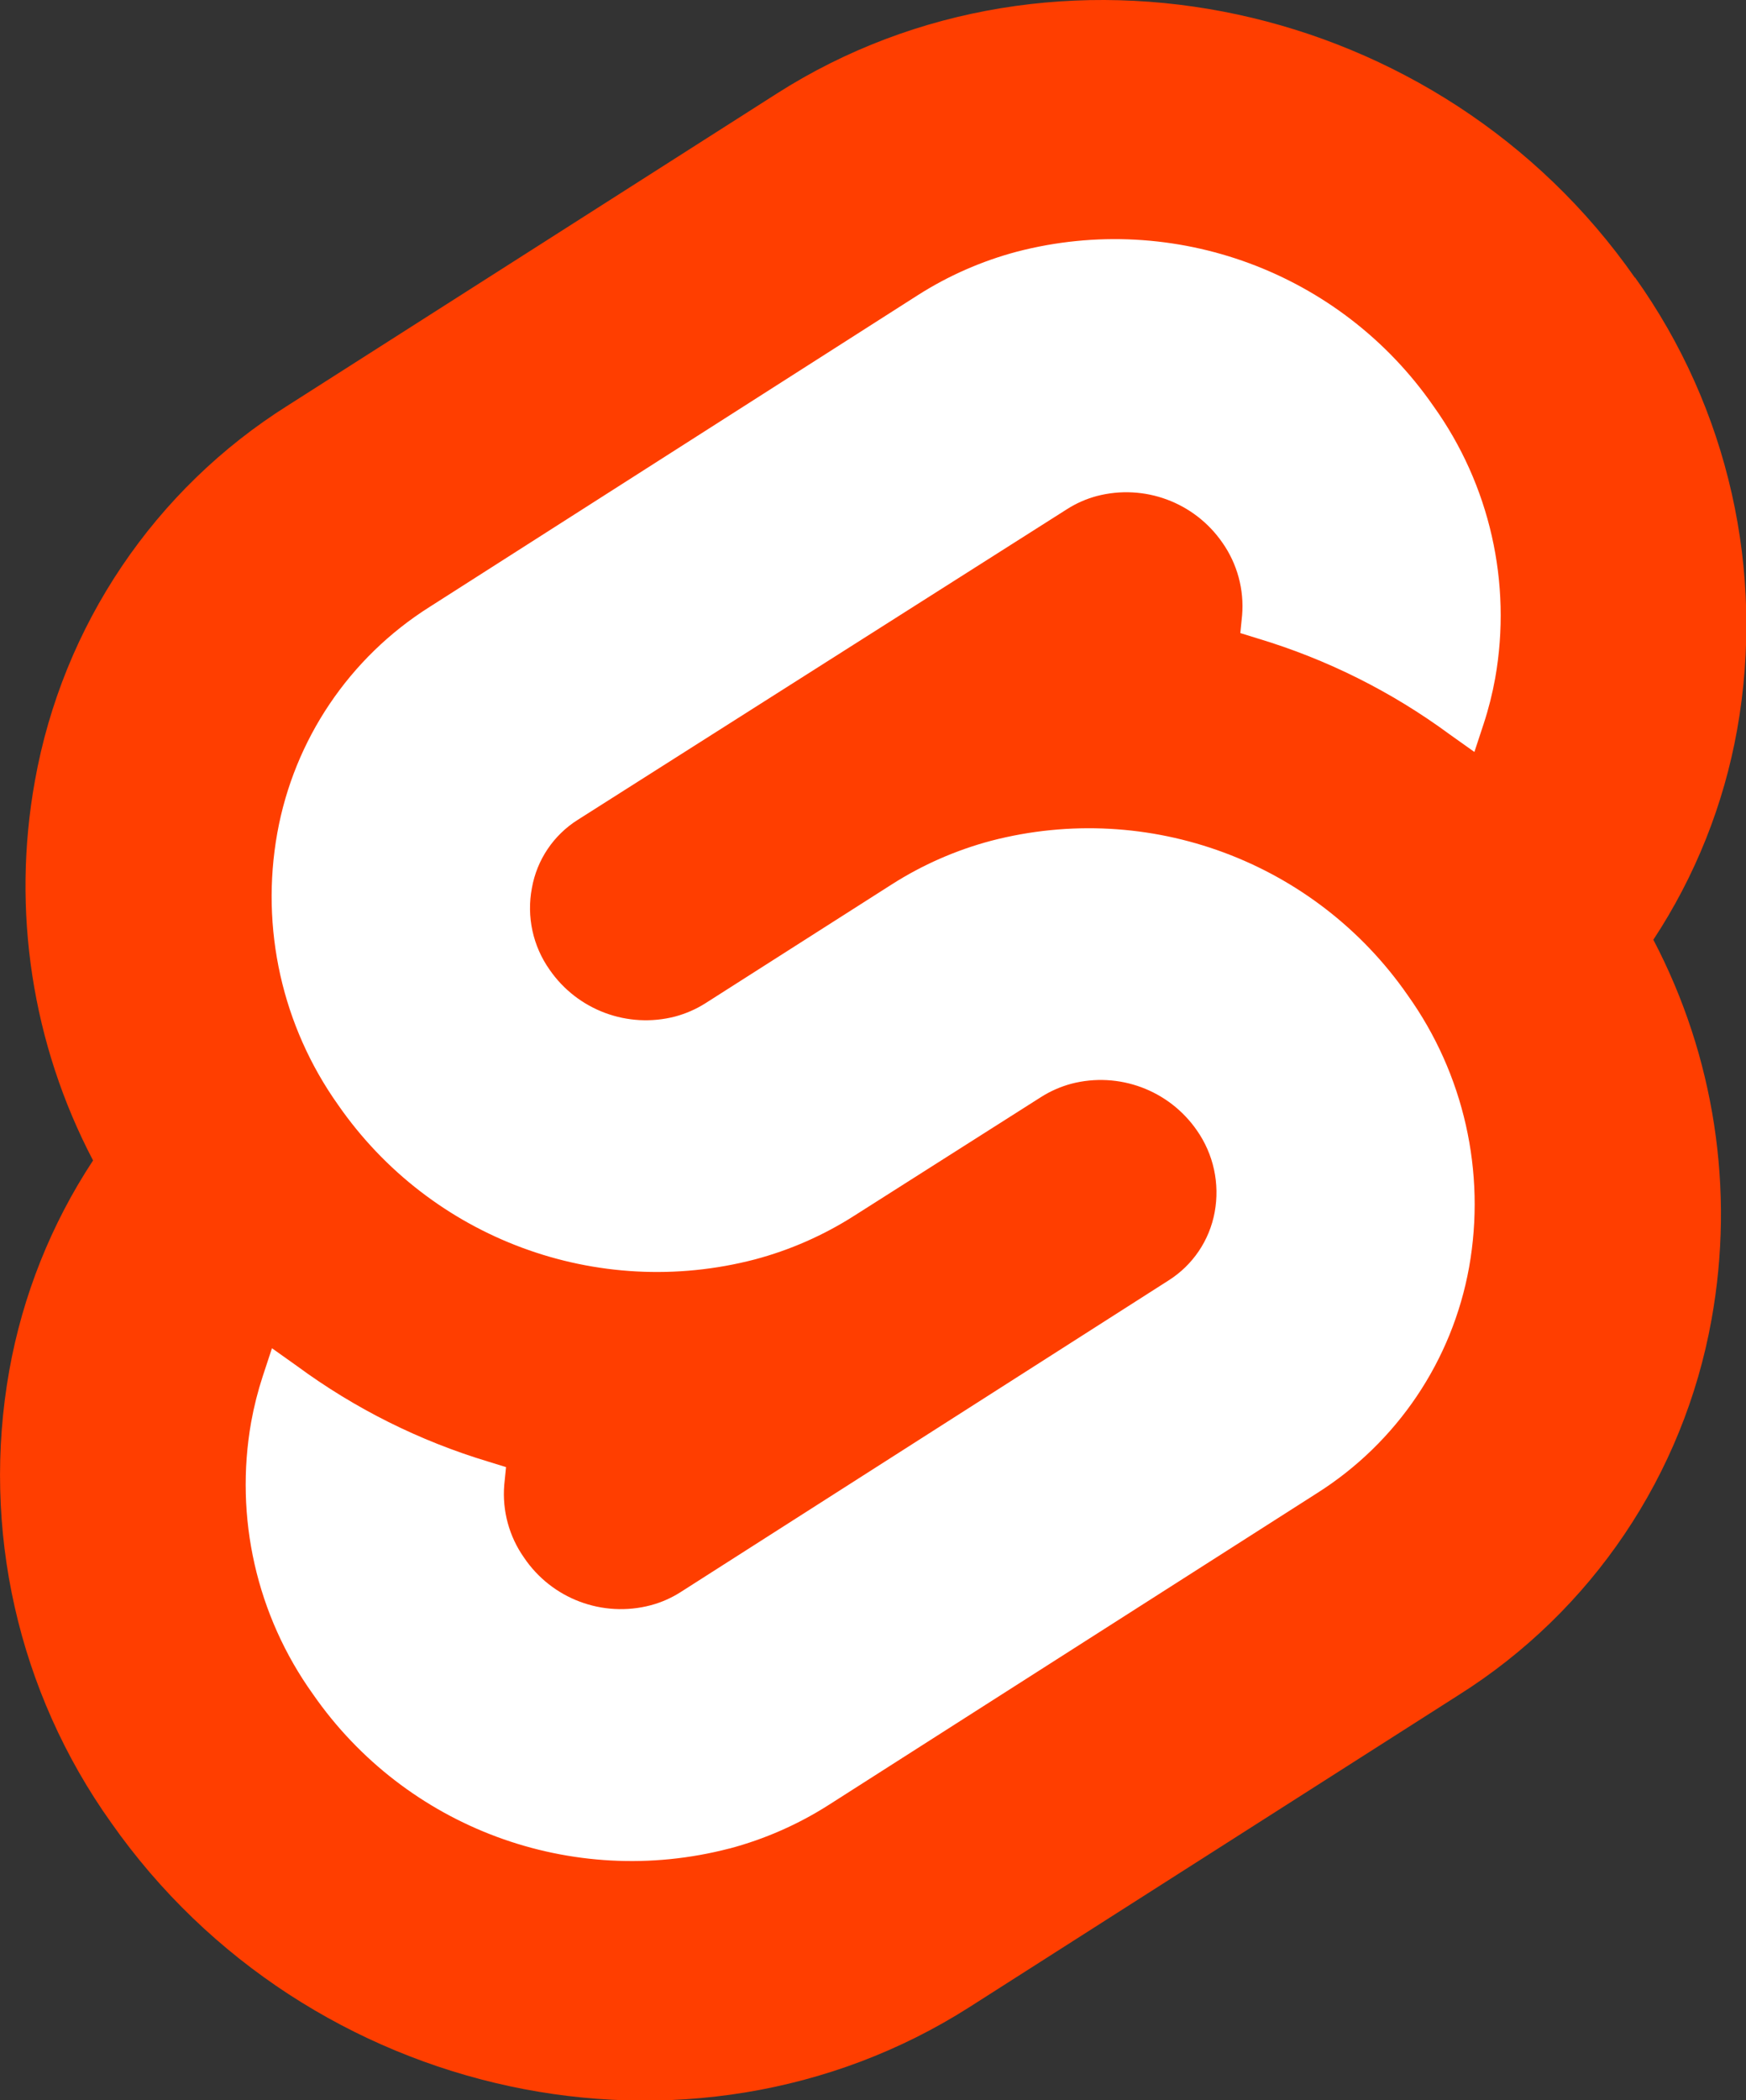 <?xml version="1.0" encoding="UTF-8" standalone="no"?>
<!-- Created with Inkscape (http://www.inkscape.org/) -->

<svg
   version="1.1"
   id="svg1"
   width="99.267"
   height="119.329"
   viewBox="0 0 99.267 119.329"
   xml:space="preserve"
   xmlns="http://www.w3.org/2000/svg"
   xmlns:svg="http://www.w3.org/2000/svg"><rect x="0" y="0" width="99.267" height="119.329" fill="#333333" stroke="none"/><defs
     id="defs1" /><g
     id="image-(2)"
     transform="matrix(2.371,0,0,2.371,-0.414,-1.01)"
     fill-rule="nonzero"
     style="fill:none;stroke:none;stroke-width:1"><path
       d="M 39.38,7.084 C 34.71,0.397 25.48,-1.587 18.805,2.666 L 7.084,10.138 C 3.881,12.149 1.676,15.419 1.011,19.142 c -0.559,3.102 -0.069,6.302 1.395,9.093 -1.004,1.524 -1.688,3.236 -2.009,5.033 -0.675,3.794 0.206,7.701 2.444,10.838 4.692,6.688 13.904,8.671 20.579,4.419 l 11.721,-7.473 c 3.202,-2.012 5.407,-5.281 6.074,-9.004 0.561,-3.105 0.071,-6.308 -1.395,-9.102 1.004,-1.524 1.688,-3.236 2.009,-5.033 0.676,-3.795 -0.207,-7.702 -2.448,-10.838"
       id="Shape"
       fill="#ff3e00" /><path
       d="M 17.662,44.724 C 13.887,45.706 9.9,44.228 7.677,41.022 6.327,39.137 5.794,36.788 6.197,34.505 6.264,34.134 6.357,33.767 6.474,33.409 l 0.222,-0.674 0.601,0.427 c 1.386,1.02 2.937,1.794 4.585,2.29 l 0.427,0.132 -0.043,0.427 c -0.051,0.618 0.117,1.234 0.473,1.74 0.667,0.99 1.887,1.448 3.041,1.143 0.254,-0.068 0.495,-0.174 0.717,-0.316 l 11.699,-7.468 c 0.58,-0.366 0.981,-0.959 1.105,-1.634 0.127,-0.685 -0.027,-1.392 -0.427,-1.962 -0.67,-0.967 -1.872,-1.413 -3.011,-1.117 -0.255,0.069 -0.498,0.175 -0.721,0.316 l -4.487,2.849 c -0.735,0.469 -1.538,0.821 -2.38,1.045 C 14.498,31.591 10.508,30.112 8.283,26.905 6.94,25.017 6.414,22.668 6.824,20.387 7.227,18.15 8.552,16.184 10.475,14.971 L 22.179,7.502 c 0.735,-0.469 1.538,-0.821 2.38,-1.045 3.777,-0.983 7.766,0.495 9.989,3.702 1.35,1.885 1.884,4.234 1.48,6.517 -0.067,0.371 -0.159,0.738 -0.277,1.096 l -0.222,0.674 -0.601,-0.427 c -1.386,-1.02 -2.937,-1.794 -4.585,-2.29 l -0.427,-0.132 0.043,-0.427 c 0.051,-0.618 -0.117,-1.234 -0.473,-1.74 -0.67,-0.968 -1.872,-1.414 -3.011,-1.117 -0.254,0.068 -0.495,0.174 -0.717,0.316 l -11.729,7.443 c -0.58,0.365 -0.98,0.958 -1.1,1.634 -0.131,0.685 0.023,1.393 0.427,1.962 0.67,0.967 1.872,1.413 3.011,1.117 0.255,-0.069 0.498,-0.175 0.721,-0.316 l 4.47,-2.849 c 0.735,-0.469 1.538,-0.821 2.38,-1.045 3.778,-0.984 7.768,0.494 9.993,3.702 1.347,1.886 1.878,4.235 1.471,6.517 -0.403,2.238 -1.728,4.203 -3.651,5.417 l -11.704,7.468 c -0.735,0.469 -1.538,0.821 -2.38,1.045"
       id="path1-02"
       fill="#ffffff" /></g></svg>
